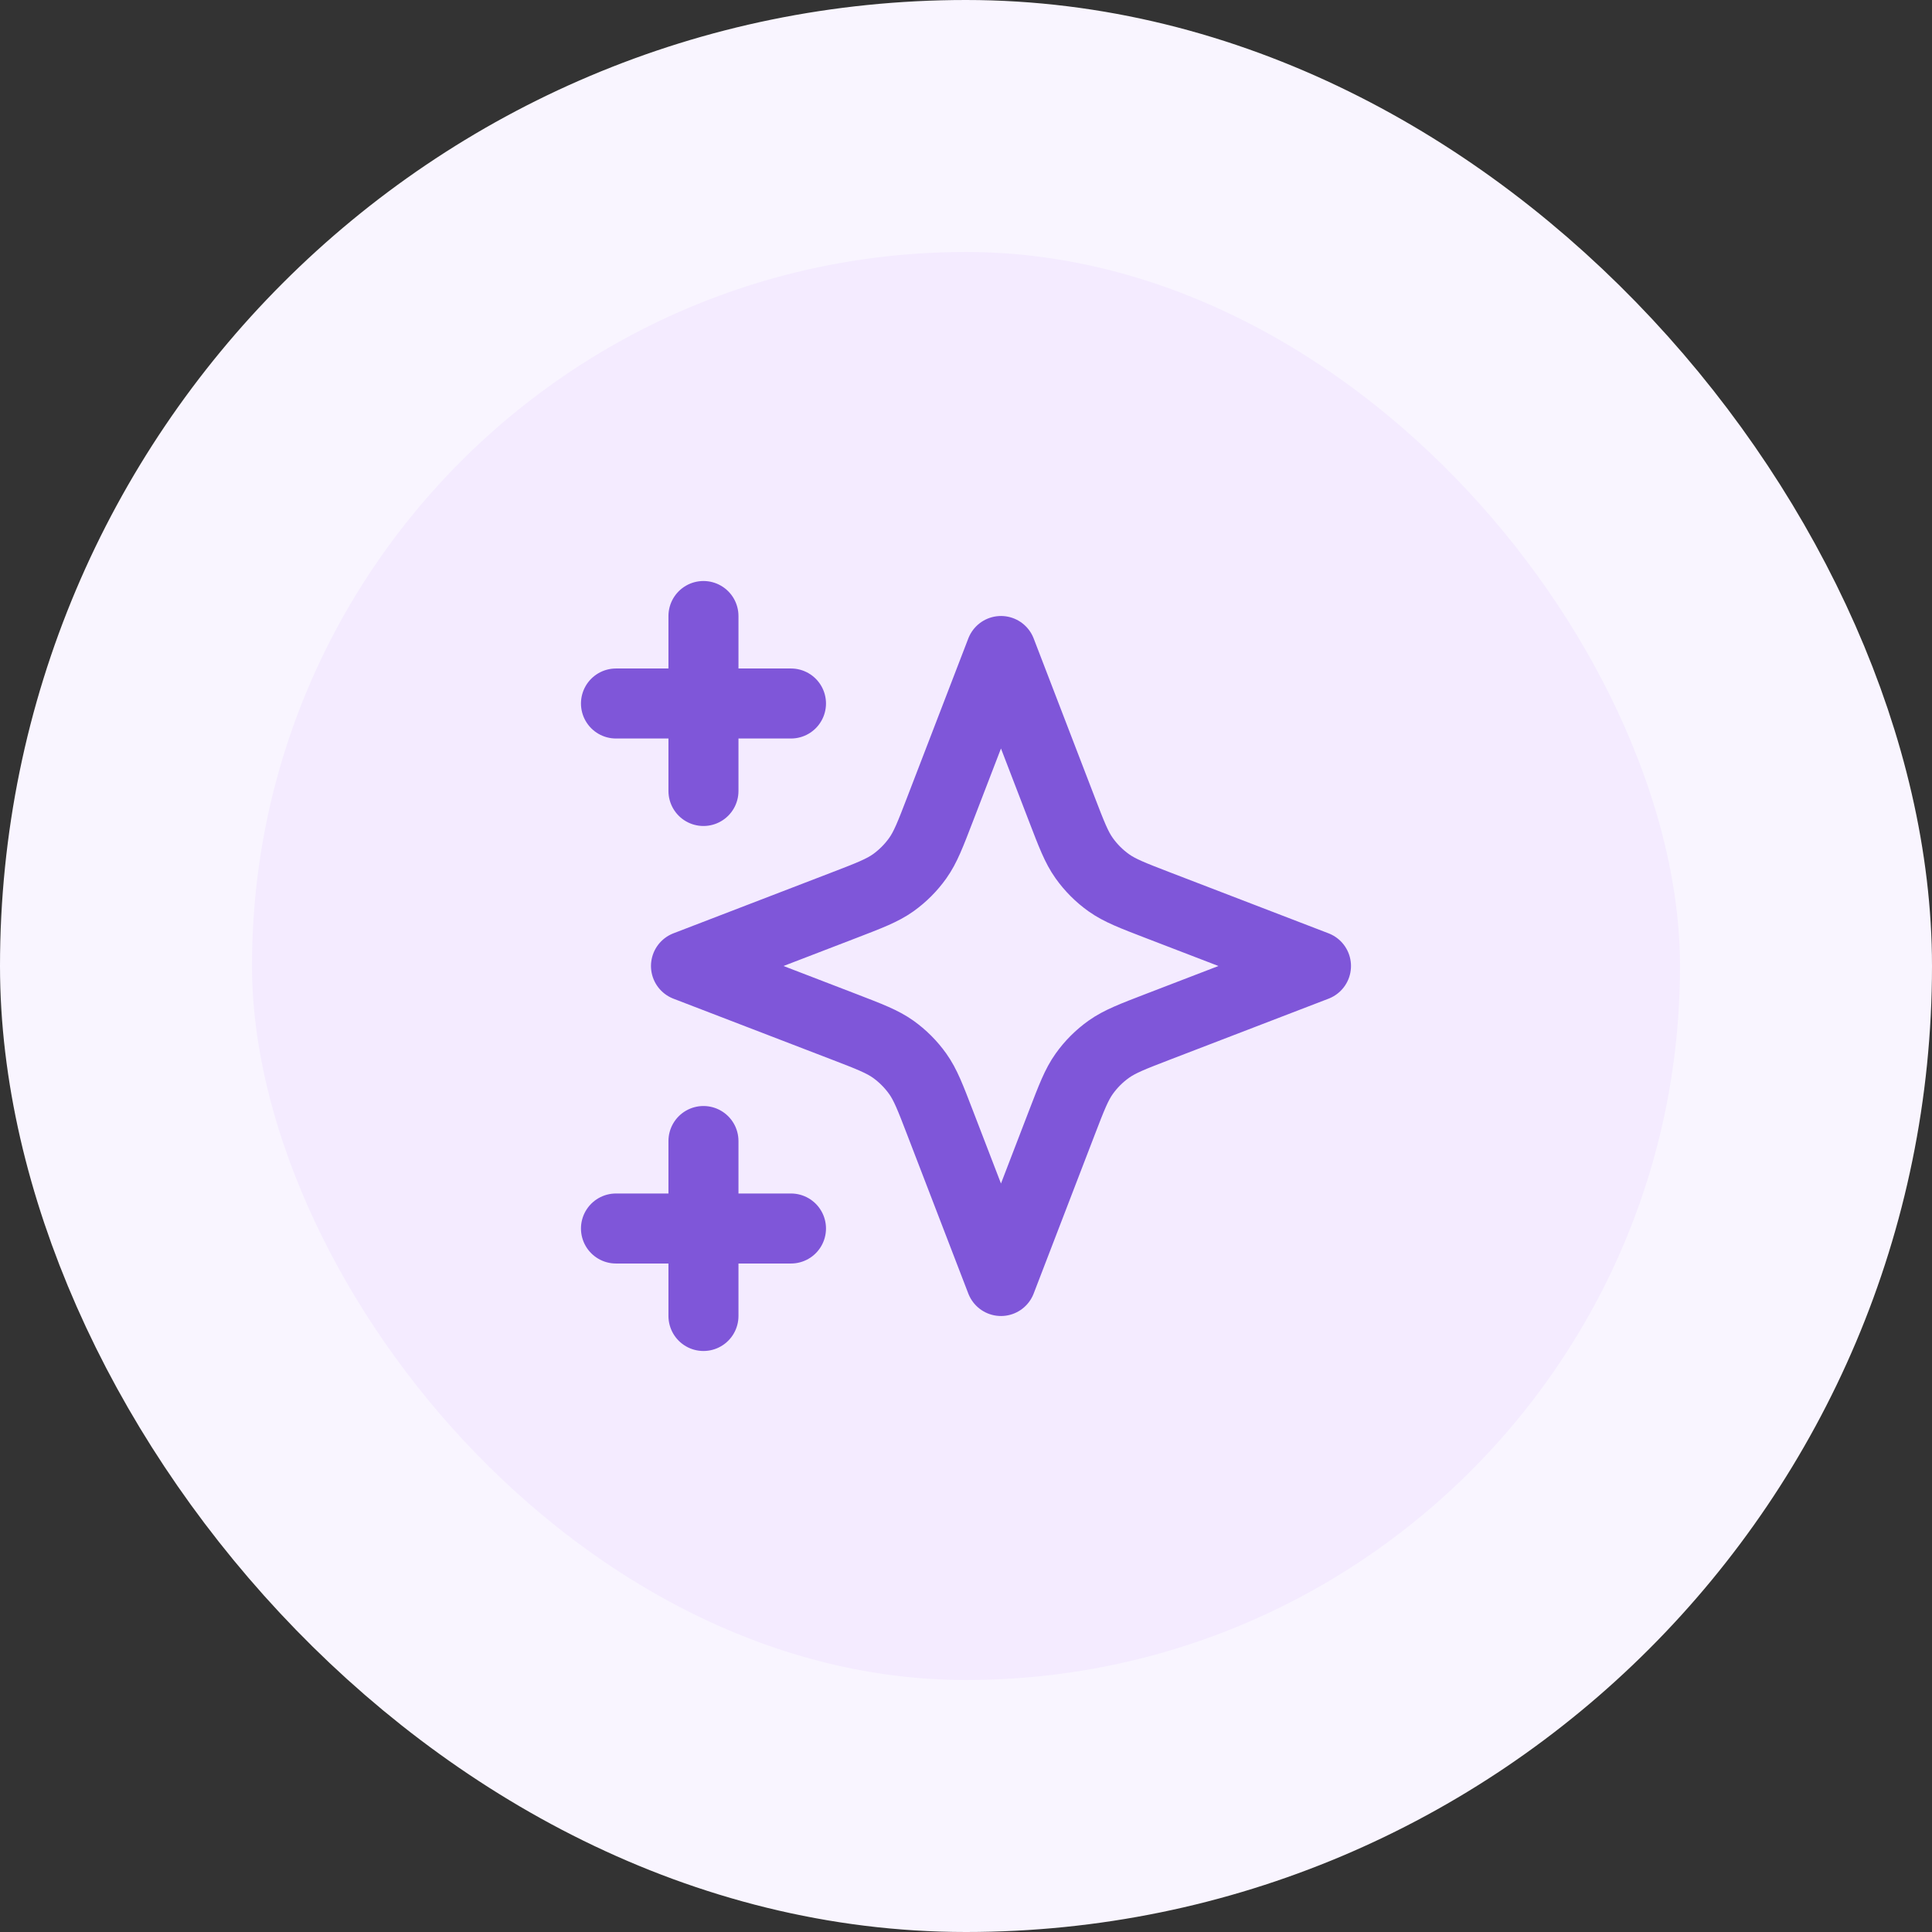 <svg width="46" height="46" viewBox="0 0 46 46" fill="none" xmlns="http://www.w3.org/2000/svg">
<rect x="0" y="0" width="46" height="46" fill="#333333" stroke="none"/>
<rect x="3" y="3" width="40" height="40" rx="20" fill="#F4EBFF"/>
<g clip-path="url(#clip0_456_120484)">
<path d="M16.749 31.333V27.167M16.749 18.833V14.667M14.666 16.75H18.833M14.666 29.25H18.833M23.833 15.5L22.387 19.257C22.152 19.868 22.035 20.174 21.852 20.431C21.69 20.659 21.491 20.858 21.264 21.02C21.007 21.202 20.701 21.32 20.09 21.555L16.333 23L20.09 24.445C20.701 24.68 21.007 24.798 21.264 24.98C21.491 25.142 21.69 25.341 21.852 25.569C22.035 25.826 22.152 26.132 22.387 26.743L23.833 30.5L25.278 26.743C25.513 26.132 25.63 25.826 25.813 25.569C25.975 25.341 26.174 25.142 26.402 24.98C26.659 24.798 26.964 24.68 27.575 24.445L31.333 23L27.575 21.555C26.964 21.32 26.659 21.202 26.402 21.02C26.174 20.858 25.975 20.659 25.813 20.431C25.63 20.174 25.513 19.868 25.278 19.257L23.833 15.5Z" stroke="#7F56D9" stroke-width="1.667" stroke-linecap="round" stroke-linejoin="round"/>
</g>
<rect x="3" y="3" width="40" height="40" rx="20" stroke="#F9F5FF" stroke-width="6"/>
<defs>
<clipPath id="clip0_456_120484">
<rect width="20" height="20" fill="white" transform="translate(13 13)"/>
</clipPath>
</defs>
</svg>

